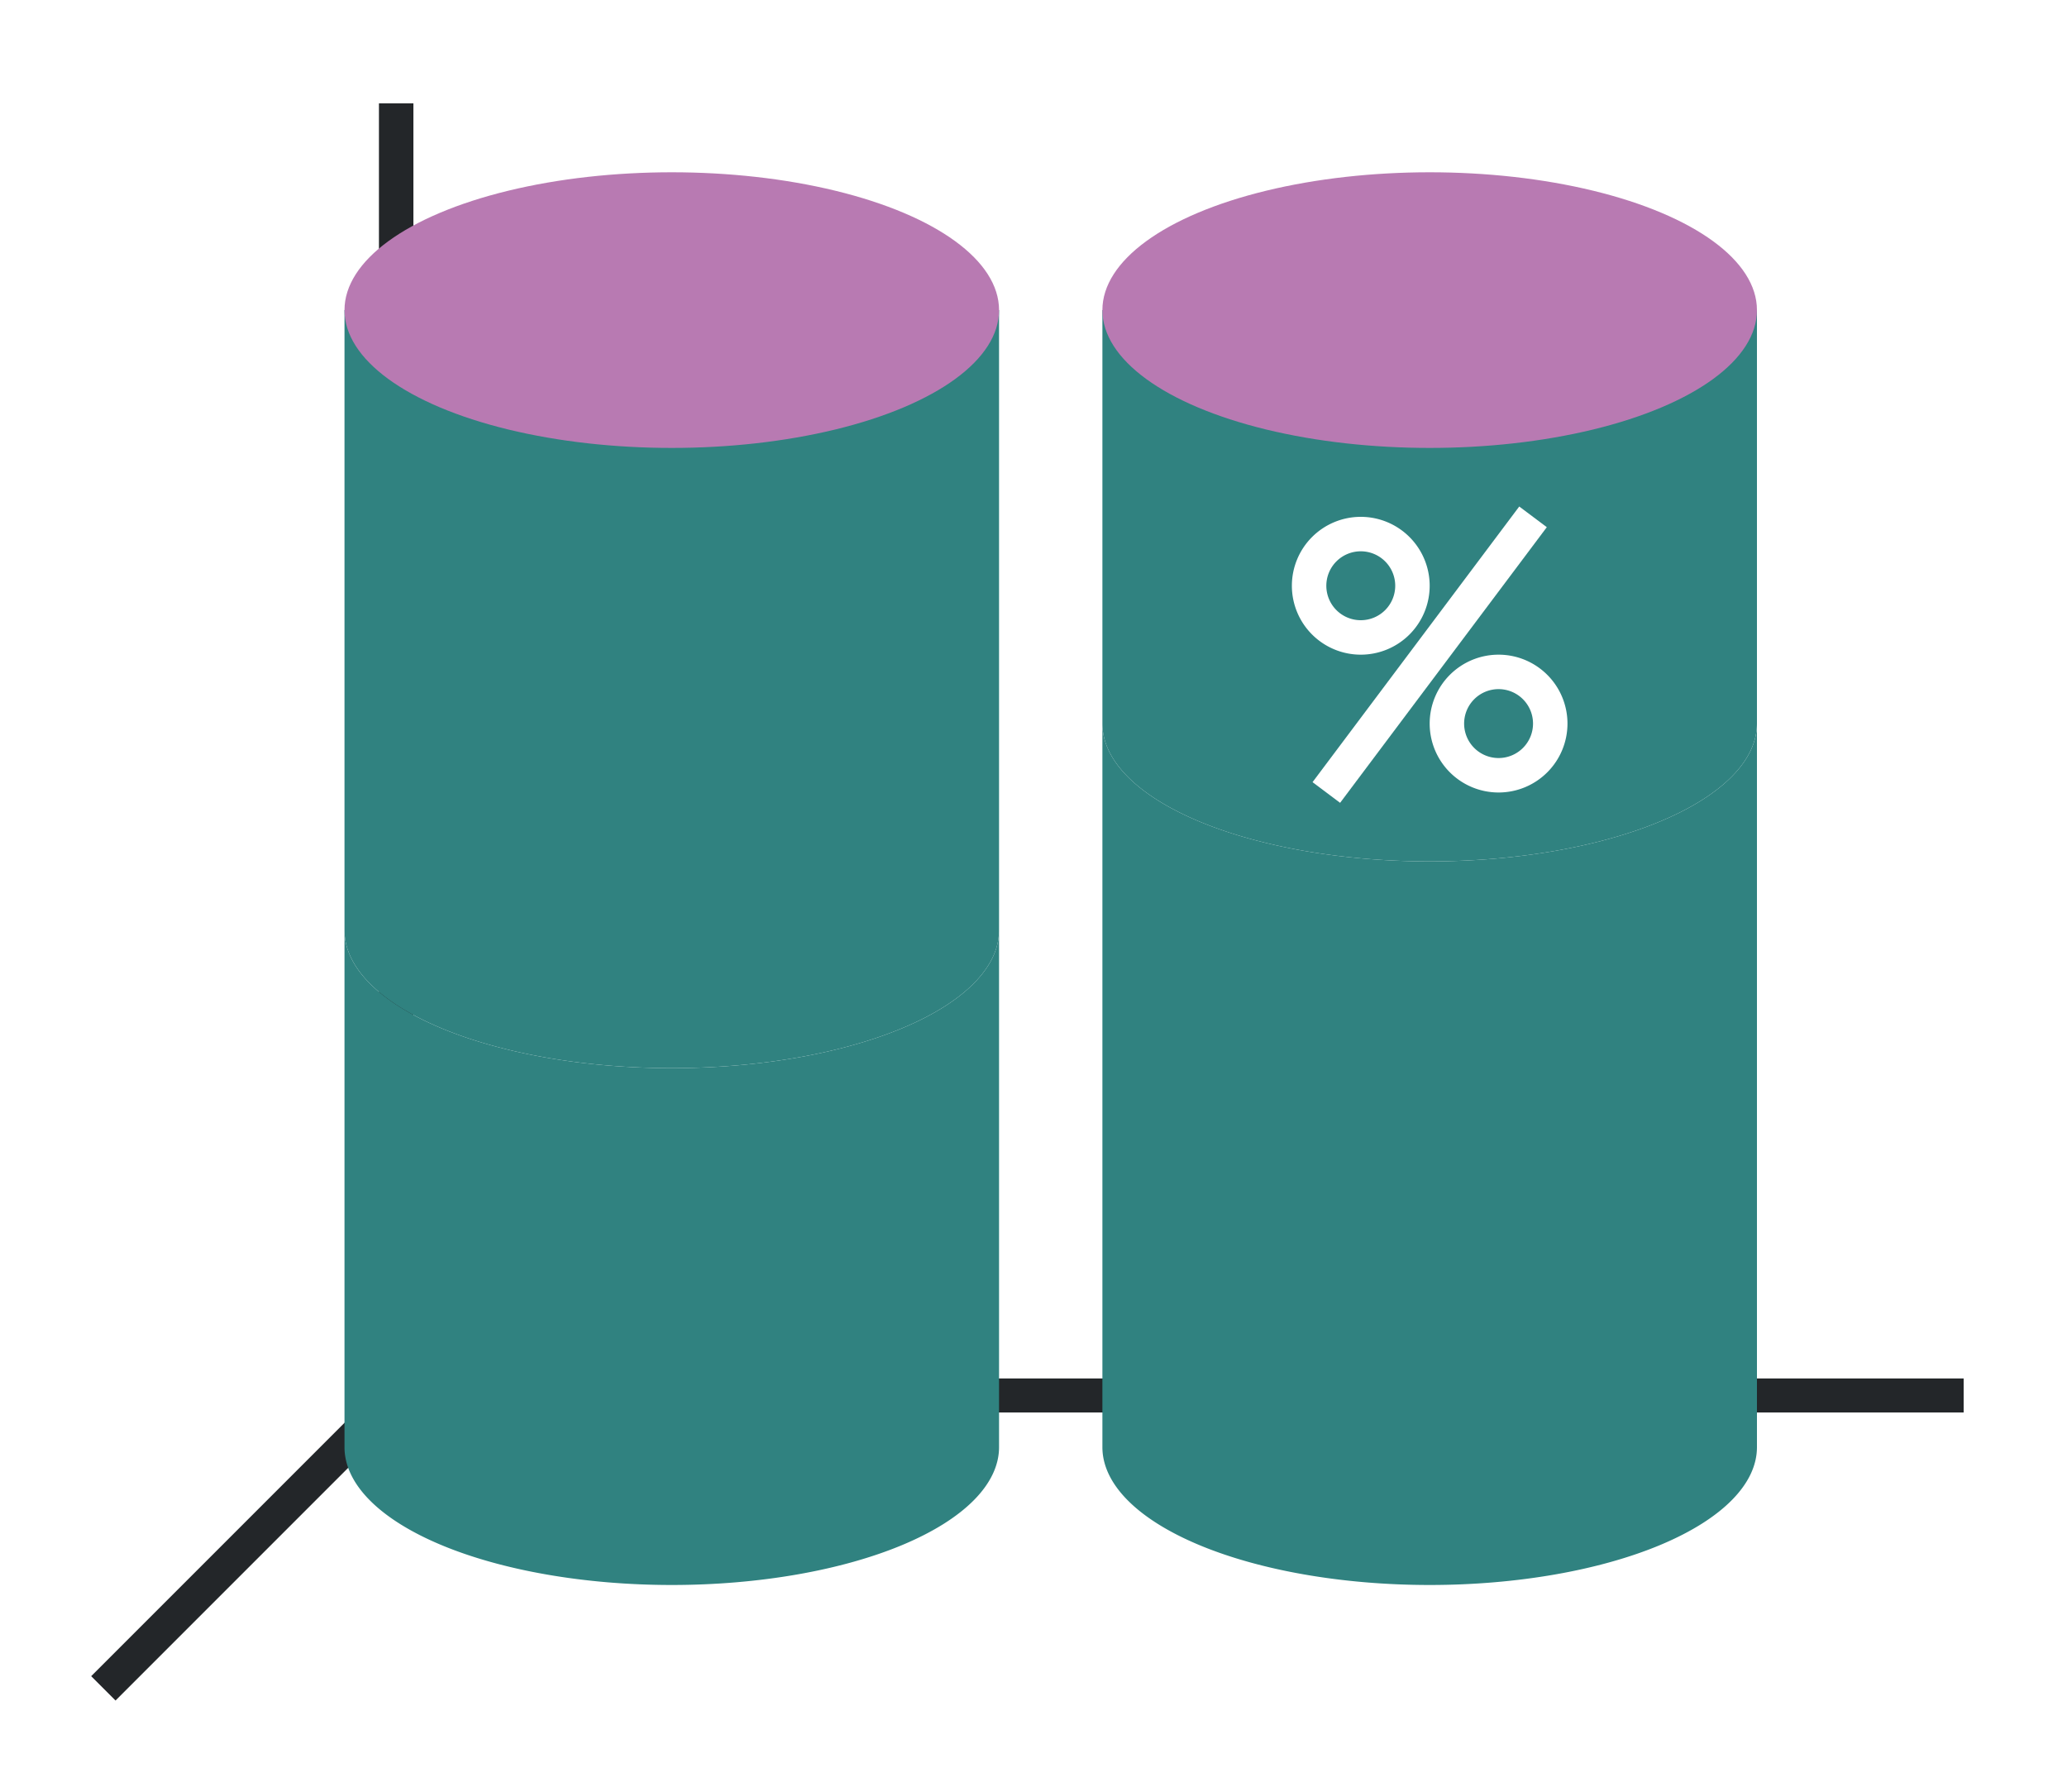 <svg xmlns="http://www.w3.org/2000/svg" xmlns:xlink="http://www.w3.org/1999/xlink" height="52" width="60"><linearGradient id="a"><stop offset="0" stop-color="#308280"/><stop offset="1" stop-color="#fe865c"/></linearGradient><linearGradient id="b"><stop offset="0" stop-color="#308280"/><stop offset="1" stop-color="#945c93"/></linearGradient><linearGradient id="e" gradientUnits="userSpaceOnUse" x1="10" x2="29" xlink:href="#a" y1="36.5" y2="36.5"/><linearGradient id="f" gradientUnits="userSpaceOnUse" x1="10" x2="29" xlink:href="#b" y1="20" y2="20"/><linearGradient id="d" gradientUnits="userSpaceOnUse" x1="32" x2="51" xlink:href="#b" y1="20" y2="20"/><linearGradient id="c" gradientUnits="userSpaceOnUse" x1="32" x2="51" xlink:href="#a" y1="36.5" y2="36.5"/><path d="M0 0h60v52H0z" fill="#fff"/><path d="M11 40.006h46v.988H11z" fill="#232629"/><path d="M32 21v21a9.5 4 0 0 0 9.5 4 9.5 4 0 0 0 9.5-4V21a9.5 4 0 0 1-9.5 4 9.5 4 0 0 1-9.5-4z" fill="url(#c)" style="fill:#308280;fill-opacity:1"/><path d="M32 9v12a9.5 4 0 0 0 9.5 4 9.5 4 0 0 0 9.5-4V9z" fill="url(#d)" style="fill:#308280;fill-opacity:1"/><ellipse cx="41.5" cy="9" fill="#987197" rx="9.5" ry="4" style="fill:#b87ab2;fill-opacity:1"/><path d="m12 40-9 9" fill="none" stroke="#232629"/><path d="M11 3h1v38h-1z" fill="#232629"/><g fill="#fff"><path d="M39.5 15a2 2 0 0 0-2 2 2 2 0 0 0 2 2 2 2 0 0 0 2-2 2 2 0 0 0-2-2zm0 1a1 1 0 0 1 1 1 1 1 0 0 1-1 1 1 1 0 0 1-1-1 1 1 0 0 1 1-1zM43.5 19a2 2 0 0 0-2 2 2 2 0 0 0 2 2 2 2 0 0 0 2-2 2 2 0 0 0-2-2zm0 1a1 1 0 0 1 1 1 1 1 0 0 1-1 1 1 1 0 0 1-1-1 1 1 0 0 1 1-1z"/><path d="m44.1 14.7-6 8 .8.6 6-8z" fill-rule="evenodd"/></g><path d="M10 27v15a9.5 4 0 0 0 9.5 4 9.5 4 0 0 0 9.5-4V27a9.5 4 0 0 1-9.5 4 9.5 4 0 0 1-9.5-4z" fill="url(#e)" style="fill:#308280;fill-opacity:1"/><path d="M10 9v18a9.5 4 0 0 0 9.5 4 9.5 4 0 0 0 9.5-4V9z" fill="url(#f)" style="fill:#308280;fill-opacity:1"/><ellipse cx="19.5" cy="9" fill="#987197" rx="9.5" ry="4" style="fill:#b87ab2;fill-opacity:1"/></svg>